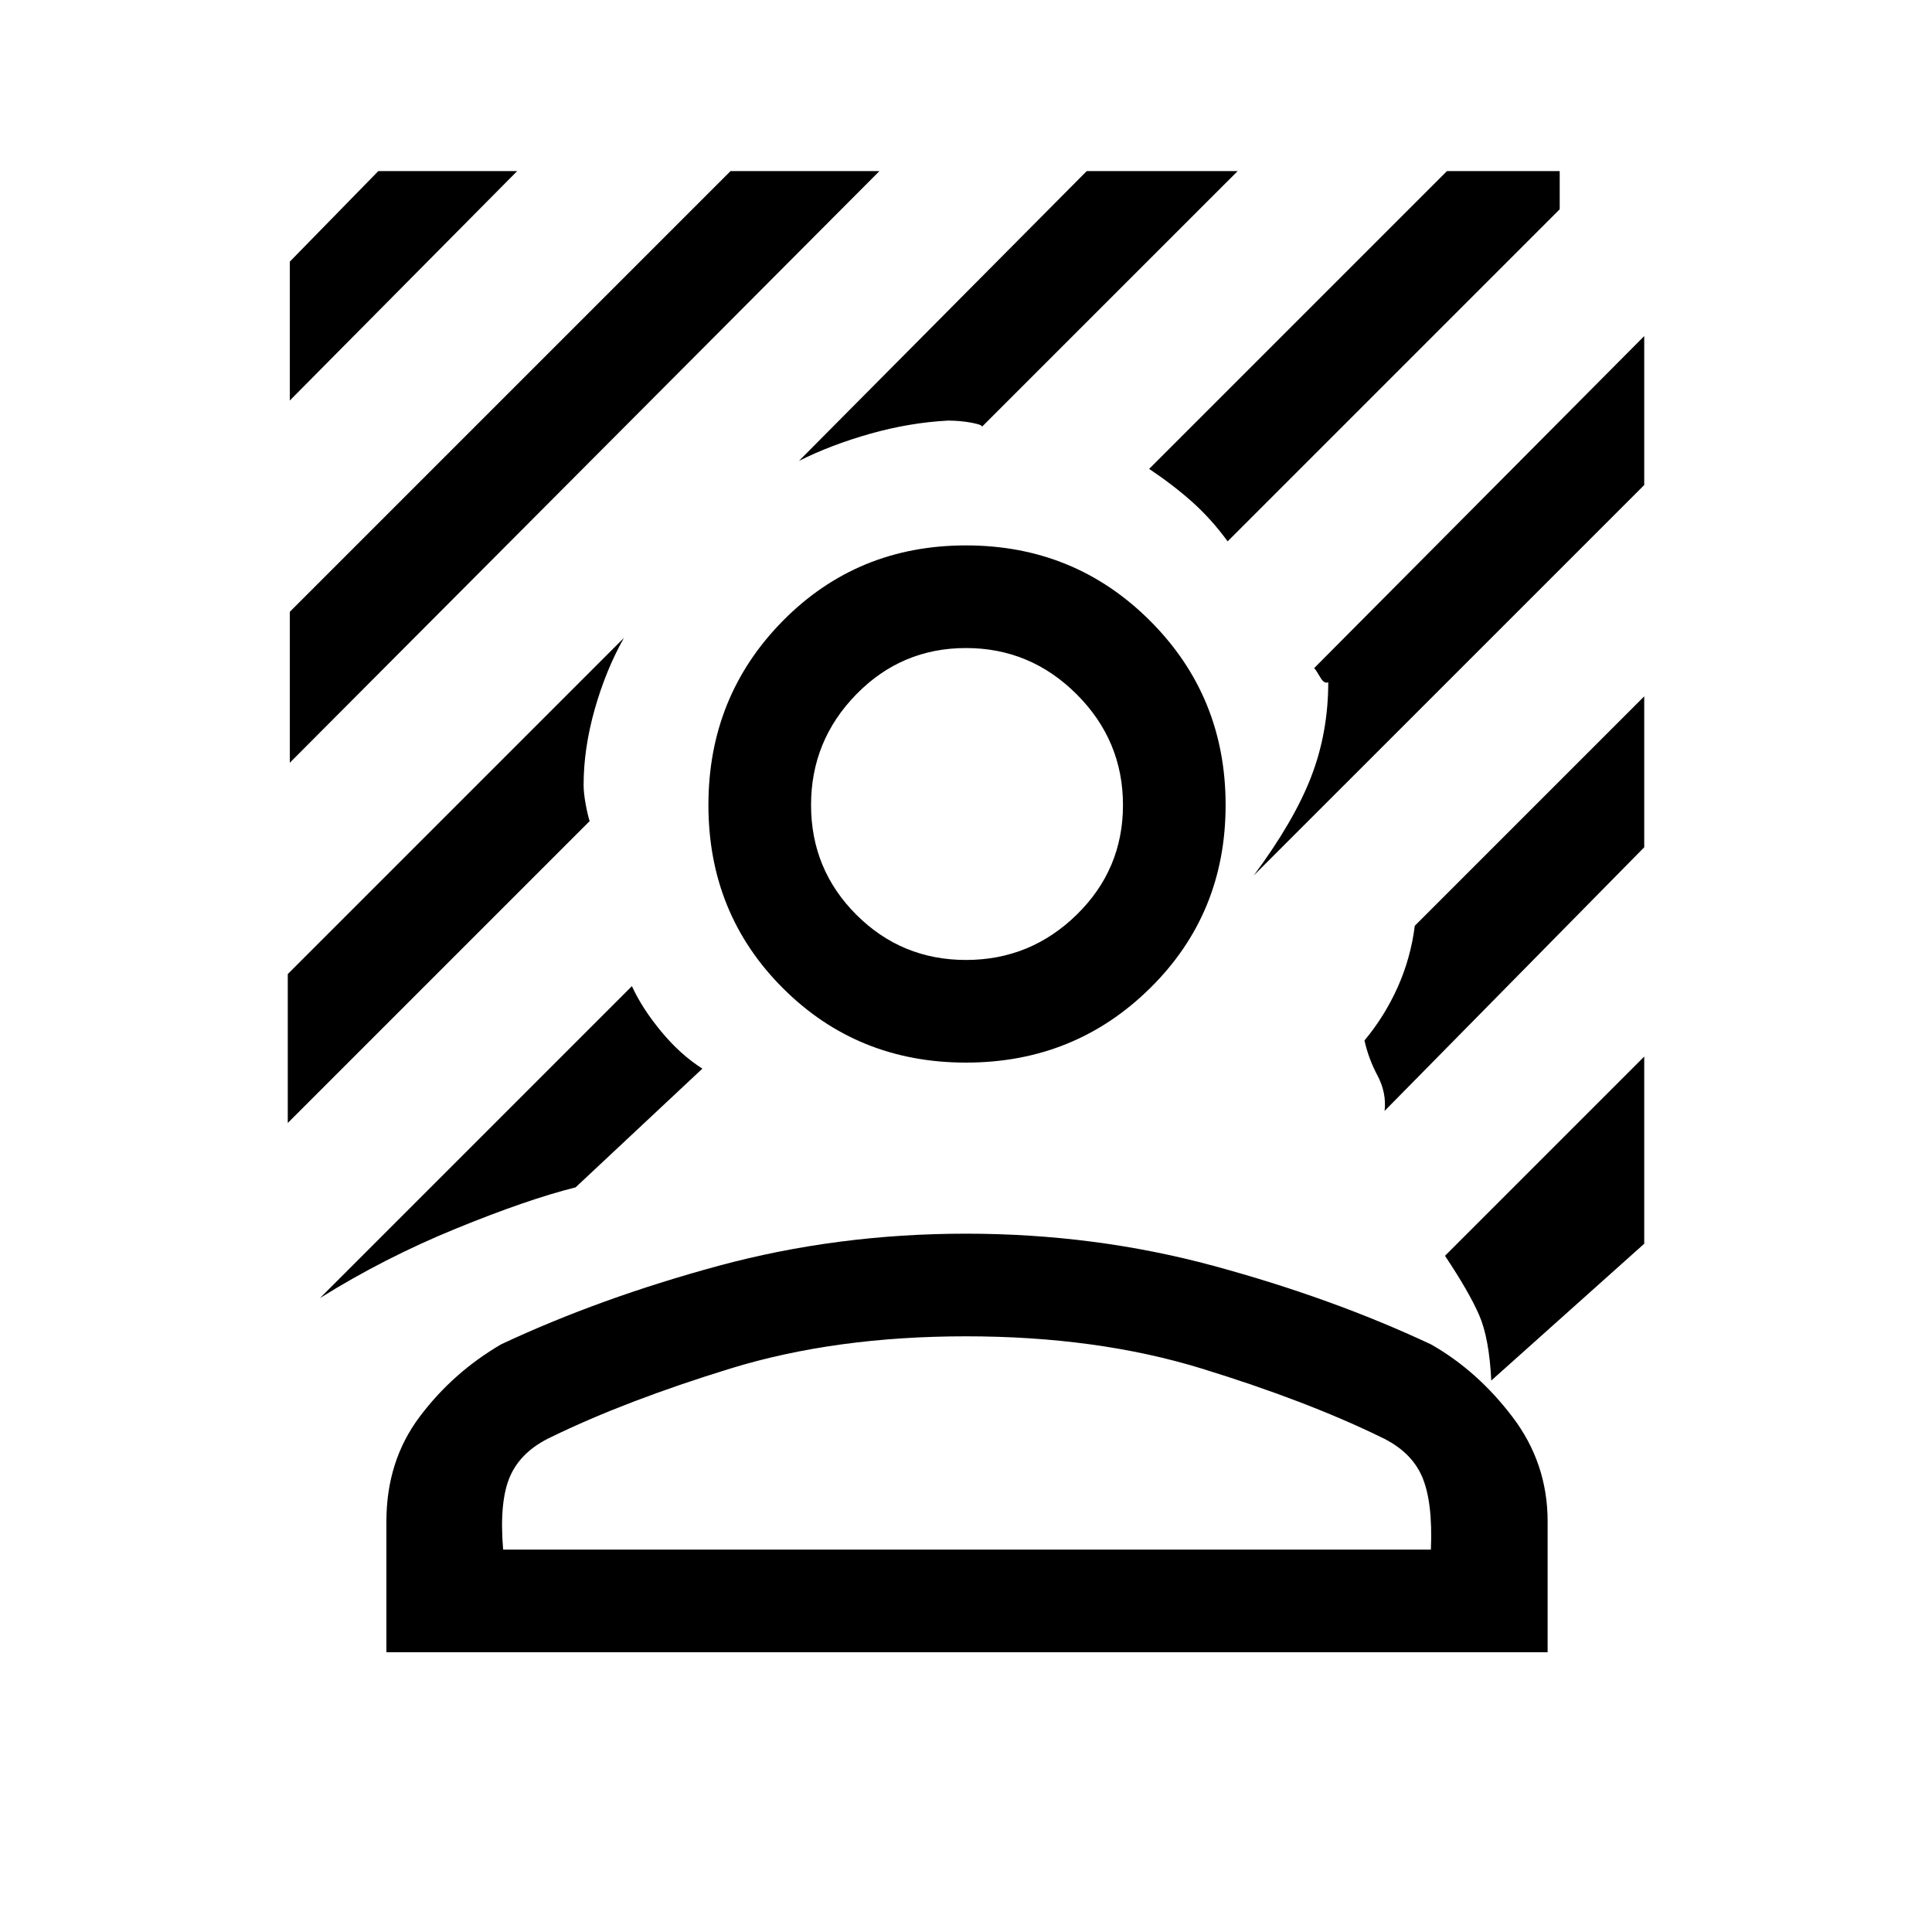 <svg xmlns="http://www.w3.org/2000/svg" height="40" width="40"><path d="M6 15.792V12.667L15.125 3.542H18.208ZM6 8.292V5.417L7.833 3.542H10.708ZM25.417 11.208Q25.083 10.75 24.688 10.396Q24.292 10.042 23.792 9.708L29.958 3.542H32.292V4.333ZM6.625 26.875 13.083 20.417Q13.292 20.875 13.688 21.354Q14.083 21.833 14.542 22.125L11.917 24.583Q10.917 24.833 9.438 25.438Q7.958 26.042 6.625 26.875ZM25.958 18.125Q26.792 17 27.146 16.083Q27.5 15.167 27.5 14.125Q27.417 14.167 27.333 14.021Q27.25 13.875 27.208 13.833L34.042 6.958V10.042ZM16.542 9.542 22.5 3.542H25.625L20.333 8.833Q20.333 8.792 20.104 8.75Q19.875 8.708 19.625 8.708Q18.833 8.75 18.021 8.979Q17.208 9.208 16.542 9.542ZM5.958 23.25V20.167L12.917 13.208Q12.542 13.875 12.312 14.688Q12.083 15.5 12.083 16.25Q12.083 16.417 12.125 16.646Q12.167 16.875 12.208 17ZM30.875 28.583Q30.833 27.708 30.625 27.229Q30.417 26.75 29.917 26L34.042 21.875V25.75ZM28.667 23Q28.708 22.625 28.521 22.271Q28.333 21.917 28.25 21.542Q28.667 21.042 28.938 20.438Q29.208 19.833 29.292 19.167L34.042 14.417V17.542ZM20 22Q17.75 22 16.208 20.458Q14.667 18.917 14.667 16.667Q14.667 14.417 16.208 12.854Q17.75 11.292 20 11.292Q22.25 11.292 23.812 12.854Q25.375 14.417 25.375 16.667Q25.375 18.917 23.812 20.458Q22.25 22 20 22ZM20 19.875Q21.333 19.875 22.292 18.938Q23.25 18 23.25 16.667Q23.25 15.333 22.292 14.375Q21.333 13.417 20 13.417Q18.667 13.417 17.729 14.375Q16.792 15.333 16.792 16.667Q16.792 18 17.729 18.938Q18.667 19.875 20 19.875ZM8 34.208V31.5Q8 30.25 8.688 29.333Q9.375 28.417 10.375 27.833Q12.417 26.875 14.875 26.208Q17.333 25.542 20 25.542Q22.667 25.542 25.125 26.208Q27.583 26.875 29.625 27.833Q30.583 28.375 31.312 29.333Q32.042 30.292 32.042 31.5V34.208ZM10.417 32.083H29.625Q29.667 31.083 29.438 30.562Q29.208 30.042 28.583 29.75Q27.042 29 24.875 28.333Q22.708 27.667 20 27.667Q17.292 27.667 15.125 28.333Q12.958 29 11.417 29.75Q10.792 30.042 10.562 30.562Q10.333 31.083 10.417 32.083Z"/></svg>